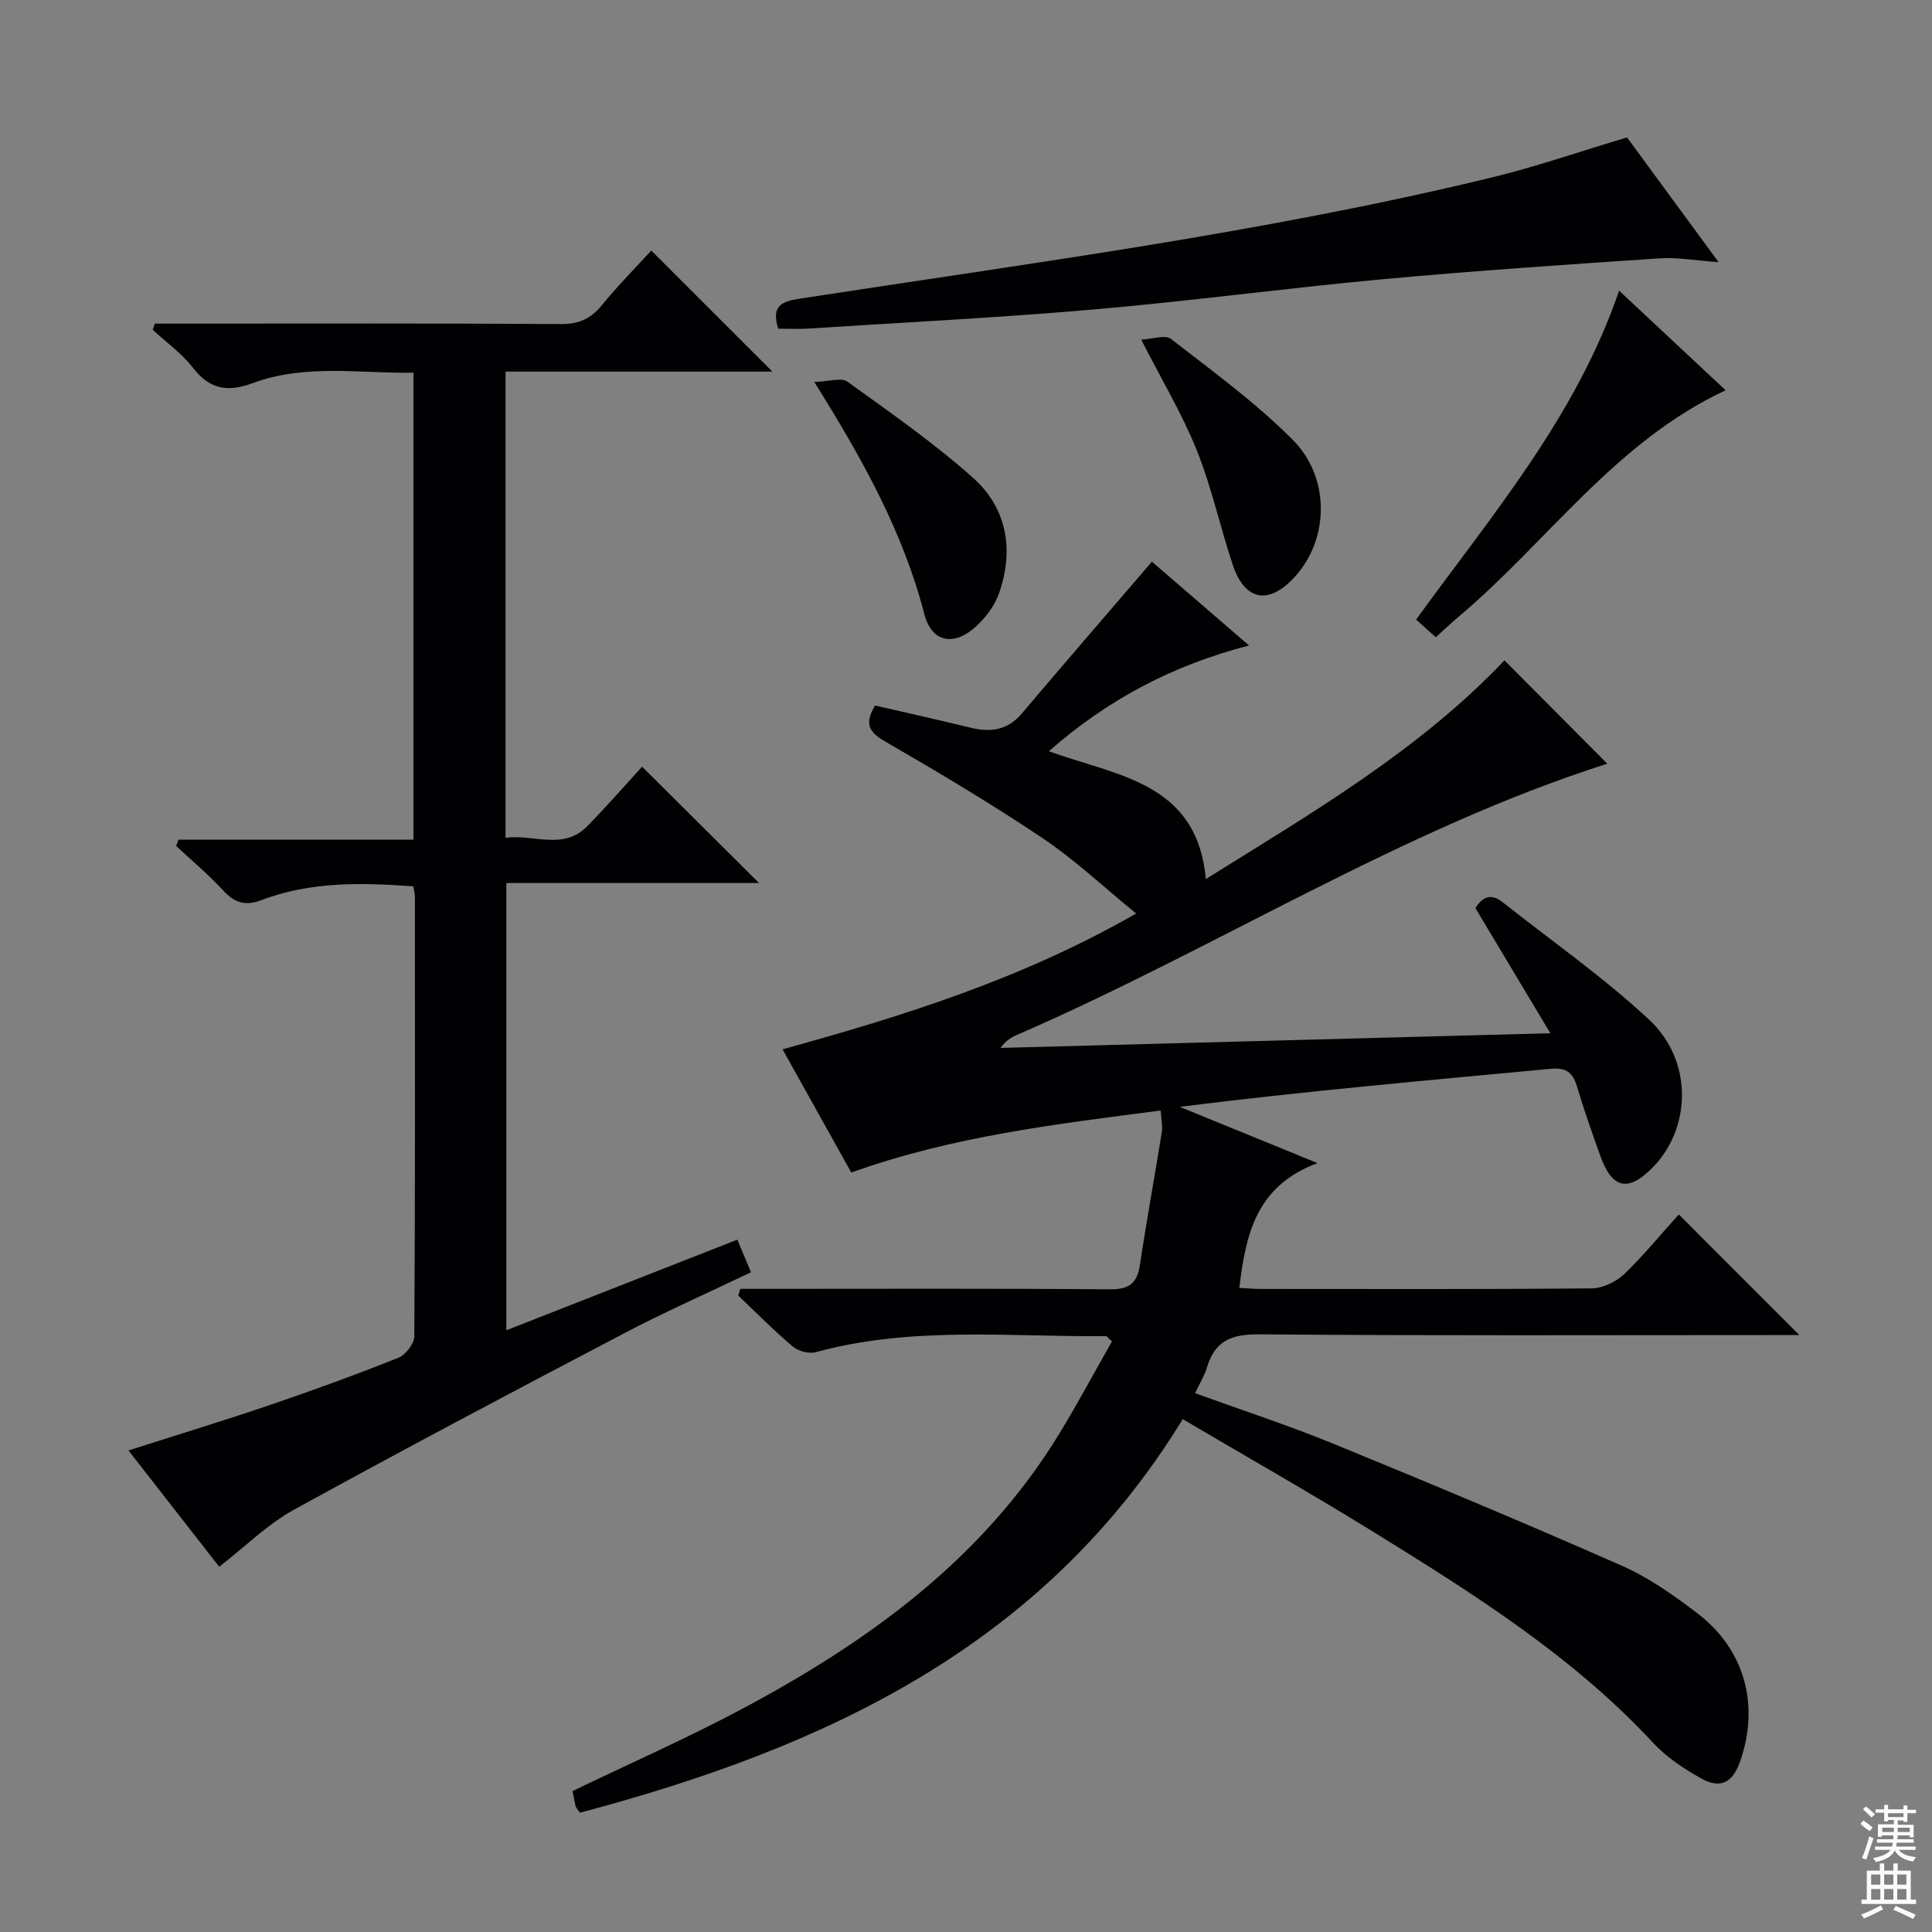 <svg enable-background="new 0 0 400 400" viewBox="0 0 400 400" xmlns="http://www.w3.org/2000/svg"><rect x="0" y="0" width="400" height="400" fill="#808080" stroke="none"/><g fill="#010103"><path d="m347.58 251.44c8.38 8.39 16.36 16.37 24.95 24.97-2.14 0-4.02 0-5.89 0-35.33 0-70.67.15-105.99-.15-5.68-.05-9.13 1.35-10.75 6.83-.51 1.71-1.49 3.27-2.47 5.35 9.83 3.57 19.43 6.7 28.75 10.52 19.98 8.18 39.91 16.52 59.66 25.23 5.56 2.45 10.71 6.11 15.58 9.82 9.85 7.5 12.96 19.09 8.81 30.79-1.52 4.28-4.05 5.63-8.01 3.41-3.58-2.01-7.19-4.38-9.95-7.37-16.65-17.93-37.09-30.79-57.63-43.5-13-8.04-26.3-15.58-39.77-23.52-28.92 47.26-74.45 68.12-124.79 81.48-.56-.81-.84-1.06-.91-1.35-.26-1.11-.46-2.25-.63-3.13 11.82-5.7 23.68-10.92 35.07-16.99 26.15-13.94 49.78-30.98 65.62-56.86 3.88-6.34 7.38-12.91 10.99-19.25-.78-.69-1.02-1.08-1.25-1.08-20.07.16-40.26-2.11-60.06 3.31-1.41.38-3.62-.19-4.75-1.15-3.94-3.32-7.57-7.01-11.31-10.56.14-.47.29-.93.43-1.4h5.04c23.83 0 47.67-.1 71.5.1 4 .03 5.62-1.28 6.19-5.08 1.38-9.18 3.06-18.31 4.53-27.47.2-1.25-.12-2.58-.24-4.47-21.67 2.82-43.04 5.32-64.05 12.84-4.61-8.27-9.34-16.75-14.23-25.51 25.09-6.93 49.62-14.59 73.21-28.12-6.83-5.56-12.76-11.17-19.45-15.65-10.63-7.13-21.65-13.68-32.73-20.09-3.49-2.02-3.92-3.91-1.87-7.32 6.55 1.51 13.15 2.98 19.71 4.58 4.14 1.01 7.69.59 10.66-2.92 8.79-10.38 17.69-20.66 26.94-31.44 5.99 5.17 12.72 10.98 20.11 17.35-15.79 4.09-29.24 11.17-41.44 21.89 13.95 5.13 30.68 6.3 32.49 26.47 21.94-13.68 44.17-26.65 61.83-45.28 7.28 7.32 14.53 14.6 21.3 21.4-42.54 13.52-80.93 38.23-122.39 56.22-1.17.51-2.25 1.22-3.23 2.62 37.46-1 74.91-2 113.82-3.04-5.37-8.97-10.32-17.24-15.51-25.91 1.23-1.93 2.91-3.37 5.64-1.21 10.17 8.04 20.86 15.51 30.32 24.31 9.08 8.45 8.79 22.35.8 30.54-5.05 5.19-8.42 4.54-10.85-2.2-1.75-4.84-3.44-9.71-4.93-14.64-.88-2.9-2.37-3.81-5.44-3.52-25.47 2.39-50.96 4.63-76.76 7.87 9.02 3.68 18.04 7.36 28.53 11.65-12.82 4.76-14.87 14.9-16.19 25.83 1.54.08 3 .22 4.46.22 22.83.01 45.67.09 68.5-.12 2.29-.02 5.04-1.35 6.75-2.96 4.03-3.91 7.62-8.31 11.28-12.34z"/><path d="m26.6 300.3c10.09-3.23 19.72-6.16 29.25-9.4 8.96-3.05 17.86-6.29 26.64-9.8 1.5-.6 3.28-2.92 3.29-4.45.19-30.32.14-60.64.12-90.96 0-.63-.19-1.27-.33-2.18-10.73-.8-21.3-1-31.46 2.85-3.35 1.27-5.52.57-7.87-1.97-3.03-3.29-6.49-6.18-9.77-9.24.16-.43.32-.86.48-1.3h48.65c0-32.53 0-64.27 0-96.69-11.05.2-22.36-1.88-33.24 2.15-5.19 1.92-8.91 1.36-12.41-3.16-2.31-2.98-5.51-5.26-8.32-7.86.14-.43.28-.86.42-1.29h5.1c26.32 0 52.65-.08 78.97.09 3.73.03 6.2-1.1 8.5-3.92 3.34-4.09 7.08-7.86 10.22-11.3 8.44 8.44 16.64 16.63 25.08 25.07-18.28 0-36.63 0-55.25 0v96.52c5.8-.83 11.9 2.71 16.93-2.42 4.07-4.15 7.9-8.55 11.34-12.31 8.21 8.17 16.29 16.21 24.21 24.09-16.62 0-34.26 0-52.32 0v92.6c15.93-6.25 31.59-12.39 47.83-18.76.9 2.15 1.76 4.2 2.82 6.75-8.99 4.3-17.9 8.24-26.5 12.76-22.82 11.97-45.6 24.01-68.17 36.43-5.43 2.99-9.98 7.56-15.43 11.78-5.86-7.52-12.15-15.59-18.78-24.08z"/><path d="m161.12 68.05c-1.46-4.66.63-5.62 4.29-6.19 47.87-7.38 95.94-13.63 143.1-25.03 9.47-2.29 18.71-5.5 28.35-8.38 5.92 8.06 12.07 16.45 18.95 25.82-4.87-.34-8.61-1.03-12.28-.78-19.05 1.28-38.1 2.56-57.11 4.31-20.01 1.84-39.94 4.54-59.95 6.27-19.7 1.71-39.46 2.69-59.19 3.96-1.97.13-3.96.02-6.16.02z"/><path d="m335.22 60.18c7.57 7.08 14.71 13.75 22.05 20.62-22.91 10.69-36.9 31.43-55.35 46.95-1.52 1.28-2.95 2.65-4.66 4.18-1.31-1.18-2.51-2.26-4.07-3.65 15.64-21.6 33.07-41.93 42.03-68.1z"/><path d="m168.59 79.08c3.1-.09 5.61-.96 6.84-.07 8.88 6.4 17.92 12.68 26.06 19.95 7.02 6.28 8.47 14.91 5.36 23.84-.89 2.54-2.72 5.01-4.73 6.86-4.55 4.21-9.21 3.41-10.74-2.49-4.38-16.94-12.69-31.95-22.79-48.09z"/><path d="m236.27 70.31c2.37-.1 4.99-1.05 6.17-.14 8.62 6.7 17.54 13.18 25.21 20.89 7.82 7.87 7.46 20.41.66 28.1-5.49 6.22-10.58 5.39-13.13-2.35-2.58-7.82-4.34-15.96-7.4-23.58-3.01-7.5-7.22-14.51-11.51-22.92z"/></g><path d="m385.2 377.6.6-.7c.6.4 1.3.9 1.9 1.5l-.6.7c-.8-.5-1.4-1-1.9-1.5zm.3 7.1c.6-1.4 1.1-2.9 1.5-4.5.3.1.6.3.9.4-.5 1.4-1 2.9-1.5 4.4zm.2-10.1.6-.6c.7.5 1.3 1.1 1.9 1.6l-.7.7c-.6-.6-1.2-1.2-1.8-1.7zm8.4-.8h.8v.9h1.8v.7h-1.8v1.8h-.8v-.3h-1.2v.9h3.3v2.6h-.8v-.4h-2.5c0 .3 0 .6-.1.8h3.4v.7h-3.5c0 .3-.1.6-.1.8h4v.7h-3.5c.7.9 1.9 1.3 3.6 1.5-.2.2-.4.5-.6.9-1.9-.3-3.2-1.1-3.8-2.3-.5 1.1-1.8 2-3.9 2.4-.2-.3-.4-.5-.6-.8 1.9-.4 3.1-.9 3.6-1.7h-3.2v-.7h3.5c.1-.2.1-.5.2-.8h-3.3v-.7h3.4c0-.2 0-.5 0-.8h-2.4v.3h-.8v-2.6h3.3v-.9h-1.2v.3h-.8v-1.8h-1.8v-.7h1.8v-.9h.8v.9h3.2zm-4.4 5.5h2.4c0-.3 0-.6 0-.9h-2.4zm1.2-3.1h3.2v-.8h-3.2zm4.4 2.2h-2.4v.9h2.5v-.9z" fill="#fcfafa"/><path d="m389.2 385.8h.9v1.5h1.9v-1.5h.9v1.5h2.7v6h1.1v.9h-11.3v-.9h1.1v-6h2.7zm.2 8.7.5.8c-1.2.6-2.5 1.3-4 1.9-.2-.3-.3-.6-.6-.8 1.6-.6 3-1.3 4.1-1.9zm-2-4.3h1.9v-2.1h-1.9zm0 3.1h1.9v-2.2h-1.9zm2.7-3.1h1.9v-2.1h-1.9zm0 3.1h1.9v-2.2h-1.9zm2.4 1.3c1.4.6 2.7 1.2 4.1 1.8l-.5.9c-1.5-.7-2.8-1.4-4.1-1.9zm2.2-6.5h-1.9v2.1h1.9zm-1.9 5.2h1.9v-2.2h-1.9z" fill="#fcfafa"/></svg>